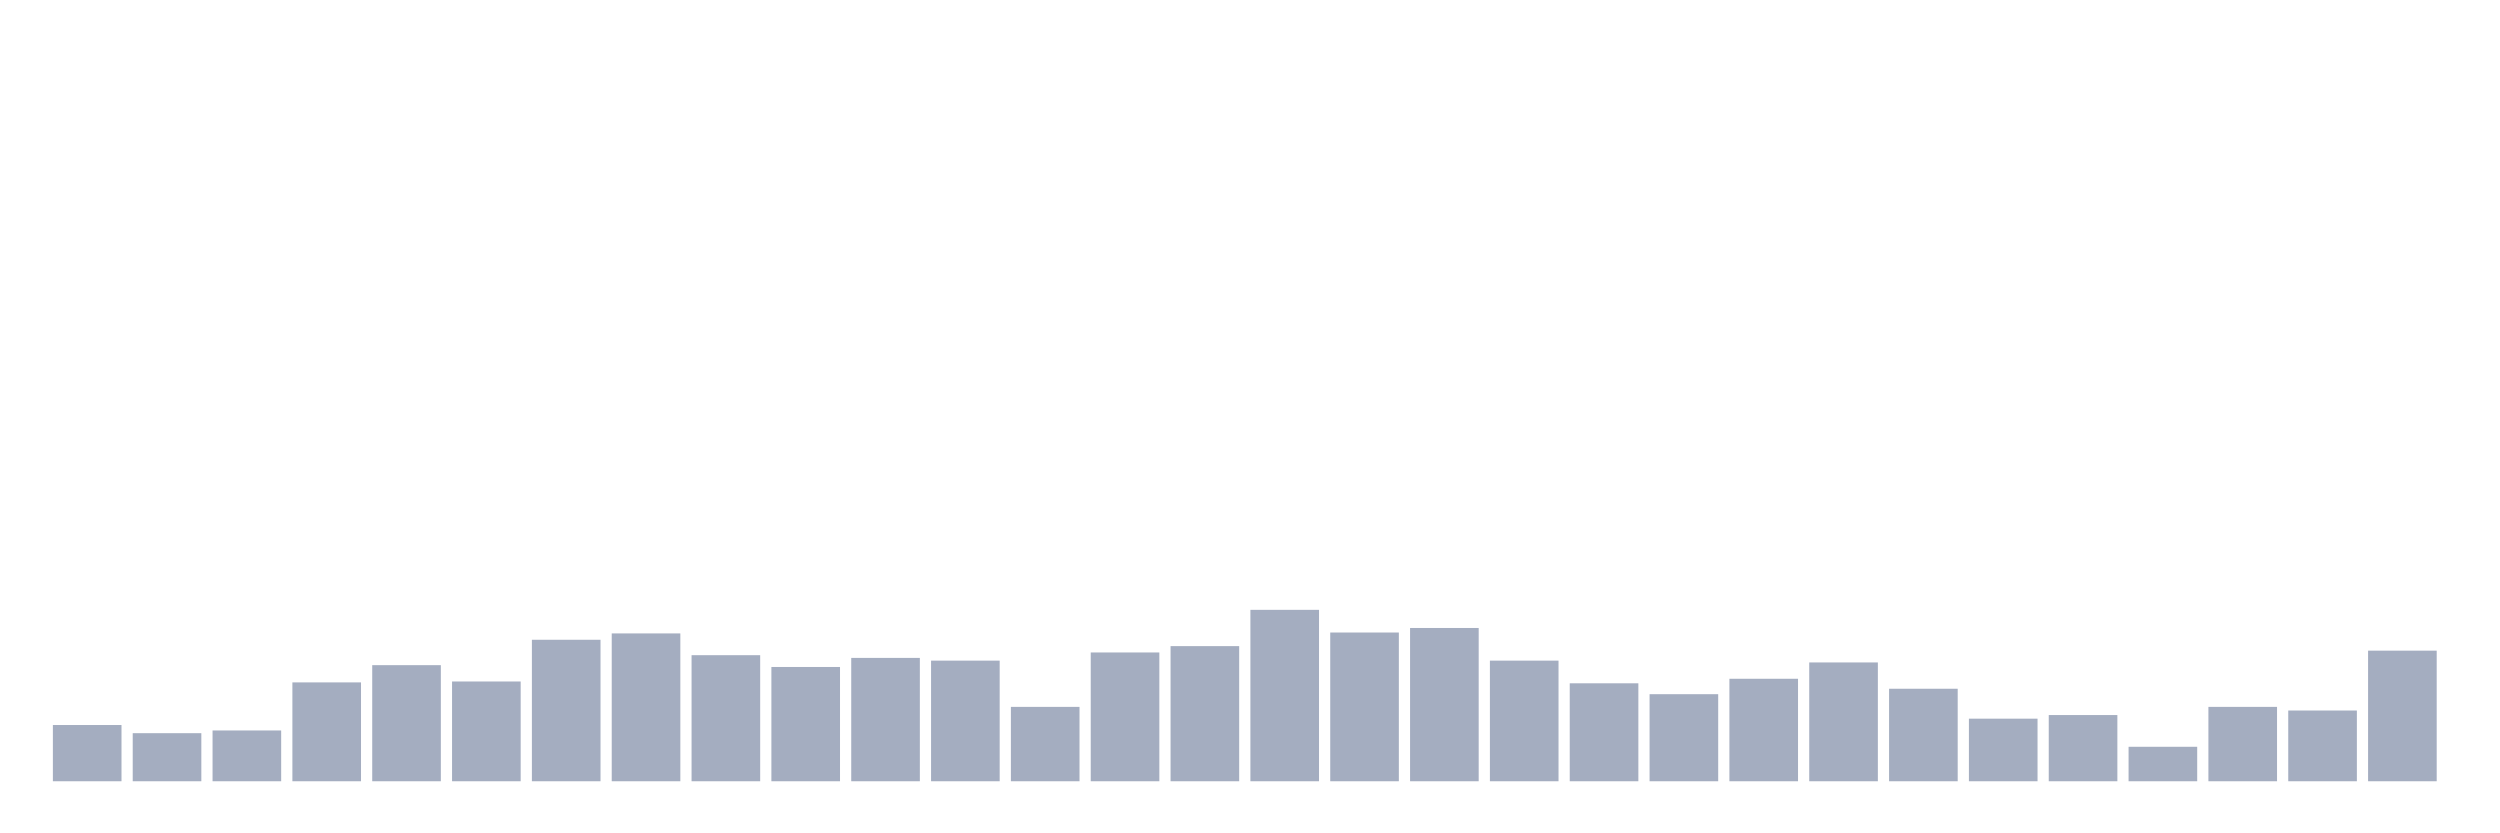 <svg xmlns="http://www.w3.org/2000/svg" viewBox="0 0 480 160"><g transform="translate(10,10)"><rect class="bar" x="0.153" width="13.175" y="129.204" height="10.796" fill="rgb(164,173,192)"></rect><rect class="bar" x="15.482" width="13.175" y="130.771" height="9.229" fill="rgb(164,173,192)"></rect><rect class="bar" x="30.81" width="13.175" y="130.249" height="9.751" fill="rgb(164,173,192)"></rect><rect class="bar" x="46.138" width="13.175" y="121.02" height="18.98" fill="rgb(164,173,192)"></rect><rect class="bar" x="61.466" width="13.175" y="117.711" height="22.289" fill="rgb(164,173,192)"></rect><rect class="bar" x="76.794" width="13.175" y="120.846" height="19.154" fill="rgb(164,173,192)"></rect><rect class="bar" x="92.123" width="13.175" y="112.836" height="27.164" fill="rgb(164,173,192)"></rect><rect class="bar" x="107.451" width="13.175" y="111.617" height="28.383" fill="rgb(164,173,192)"></rect><rect class="bar" x="122.779" width="13.175" y="115.796" height="24.204" fill="rgb(164,173,192)"></rect><rect class="bar" x="138.107" width="13.175" y="118.06" height="21.94" fill="rgb(164,173,192)"></rect><rect class="bar" x="153.436" width="13.175" y="116.318" height="23.682" fill="rgb(164,173,192)"></rect><rect class="bar" x="168.764" width="13.175" y="116.841" height="23.159" fill="rgb(164,173,192)"></rect><rect class="bar" x="184.092" width="13.175" y="125.721" height="14.279" fill="rgb(164,173,192)"></rect><rect class="bar" x="199.42" width="13.175" y="115.274" height="24.726" fill="rgb(164,173,192)"></rect><rect class="bar" x="214.748" width="13.175" y="114.055" height="25.945" fill="rgb(164,173,192)"></rect><rect class="bar" x="230.077" width="13.175" y="107.09" height="32.91" fill="rgb(164,173,192)"></rect><rect class="bar" x="245.405" width="13.175" y="111.443" height="28.557" fill="rgb(164,173,192)"></rect><rect class="bar" x="260.733" width="13.175" y="110.572" height="29.428" fill="rgb(164,173,192)"></rect><rect class="bar" x="276.061" width="13.175" y="116.841" height="23.159" fill="rgb(164,173,192)"></rect><rect class="bar" x="291.39" width="13.175" y="121.194" height="18.806" fill="rgb(164,173,192)"></rect><rect class="bar" x="306.718" width="13.175" y="123.284" height="16.716" fill="rgb(164,173,192)"></rect><rect class="bar" x="322.046" width="13.175" y="120.323" height="19.677" fill="rgb(164,173,192)"></rect><rect class="bar" x="337.374" width="13.175" y="117.189" height="22.811" fill="rgb(164,173,192)"></rect><rect class="bar" x="352.702" width="13.175" y="122.239" height="17.761" fill="rgb(164,173,192)"></rect><rect class="bar" x="368.031" width="13.175" y="127.985" height="12.015" fill="rgb(164,173,192)"></rect><rect class="bar" x="383.359" width="13.175" y="127.289" height="12.711" fill="rgb(164,173,192)"></rect><rect class="bar" x="398.687" width="13.175" y="133.383" height="6.617" fill="rgb(164,173,192)"></rect><rect class="bar" x="414.015" width="13.175" y="125.721" height="14.279" fill="rgb(164,173,192)"></rect><rect class="bar" x="429.344" width="13.175" y="126.418" height="13.582" fill="rgb(164,173,192)"></rect><rect class="bar" x="444.672" width="13.175" y="114.925" height="25.075" fill="rgb(164,173,192)"></rect></g></svg>